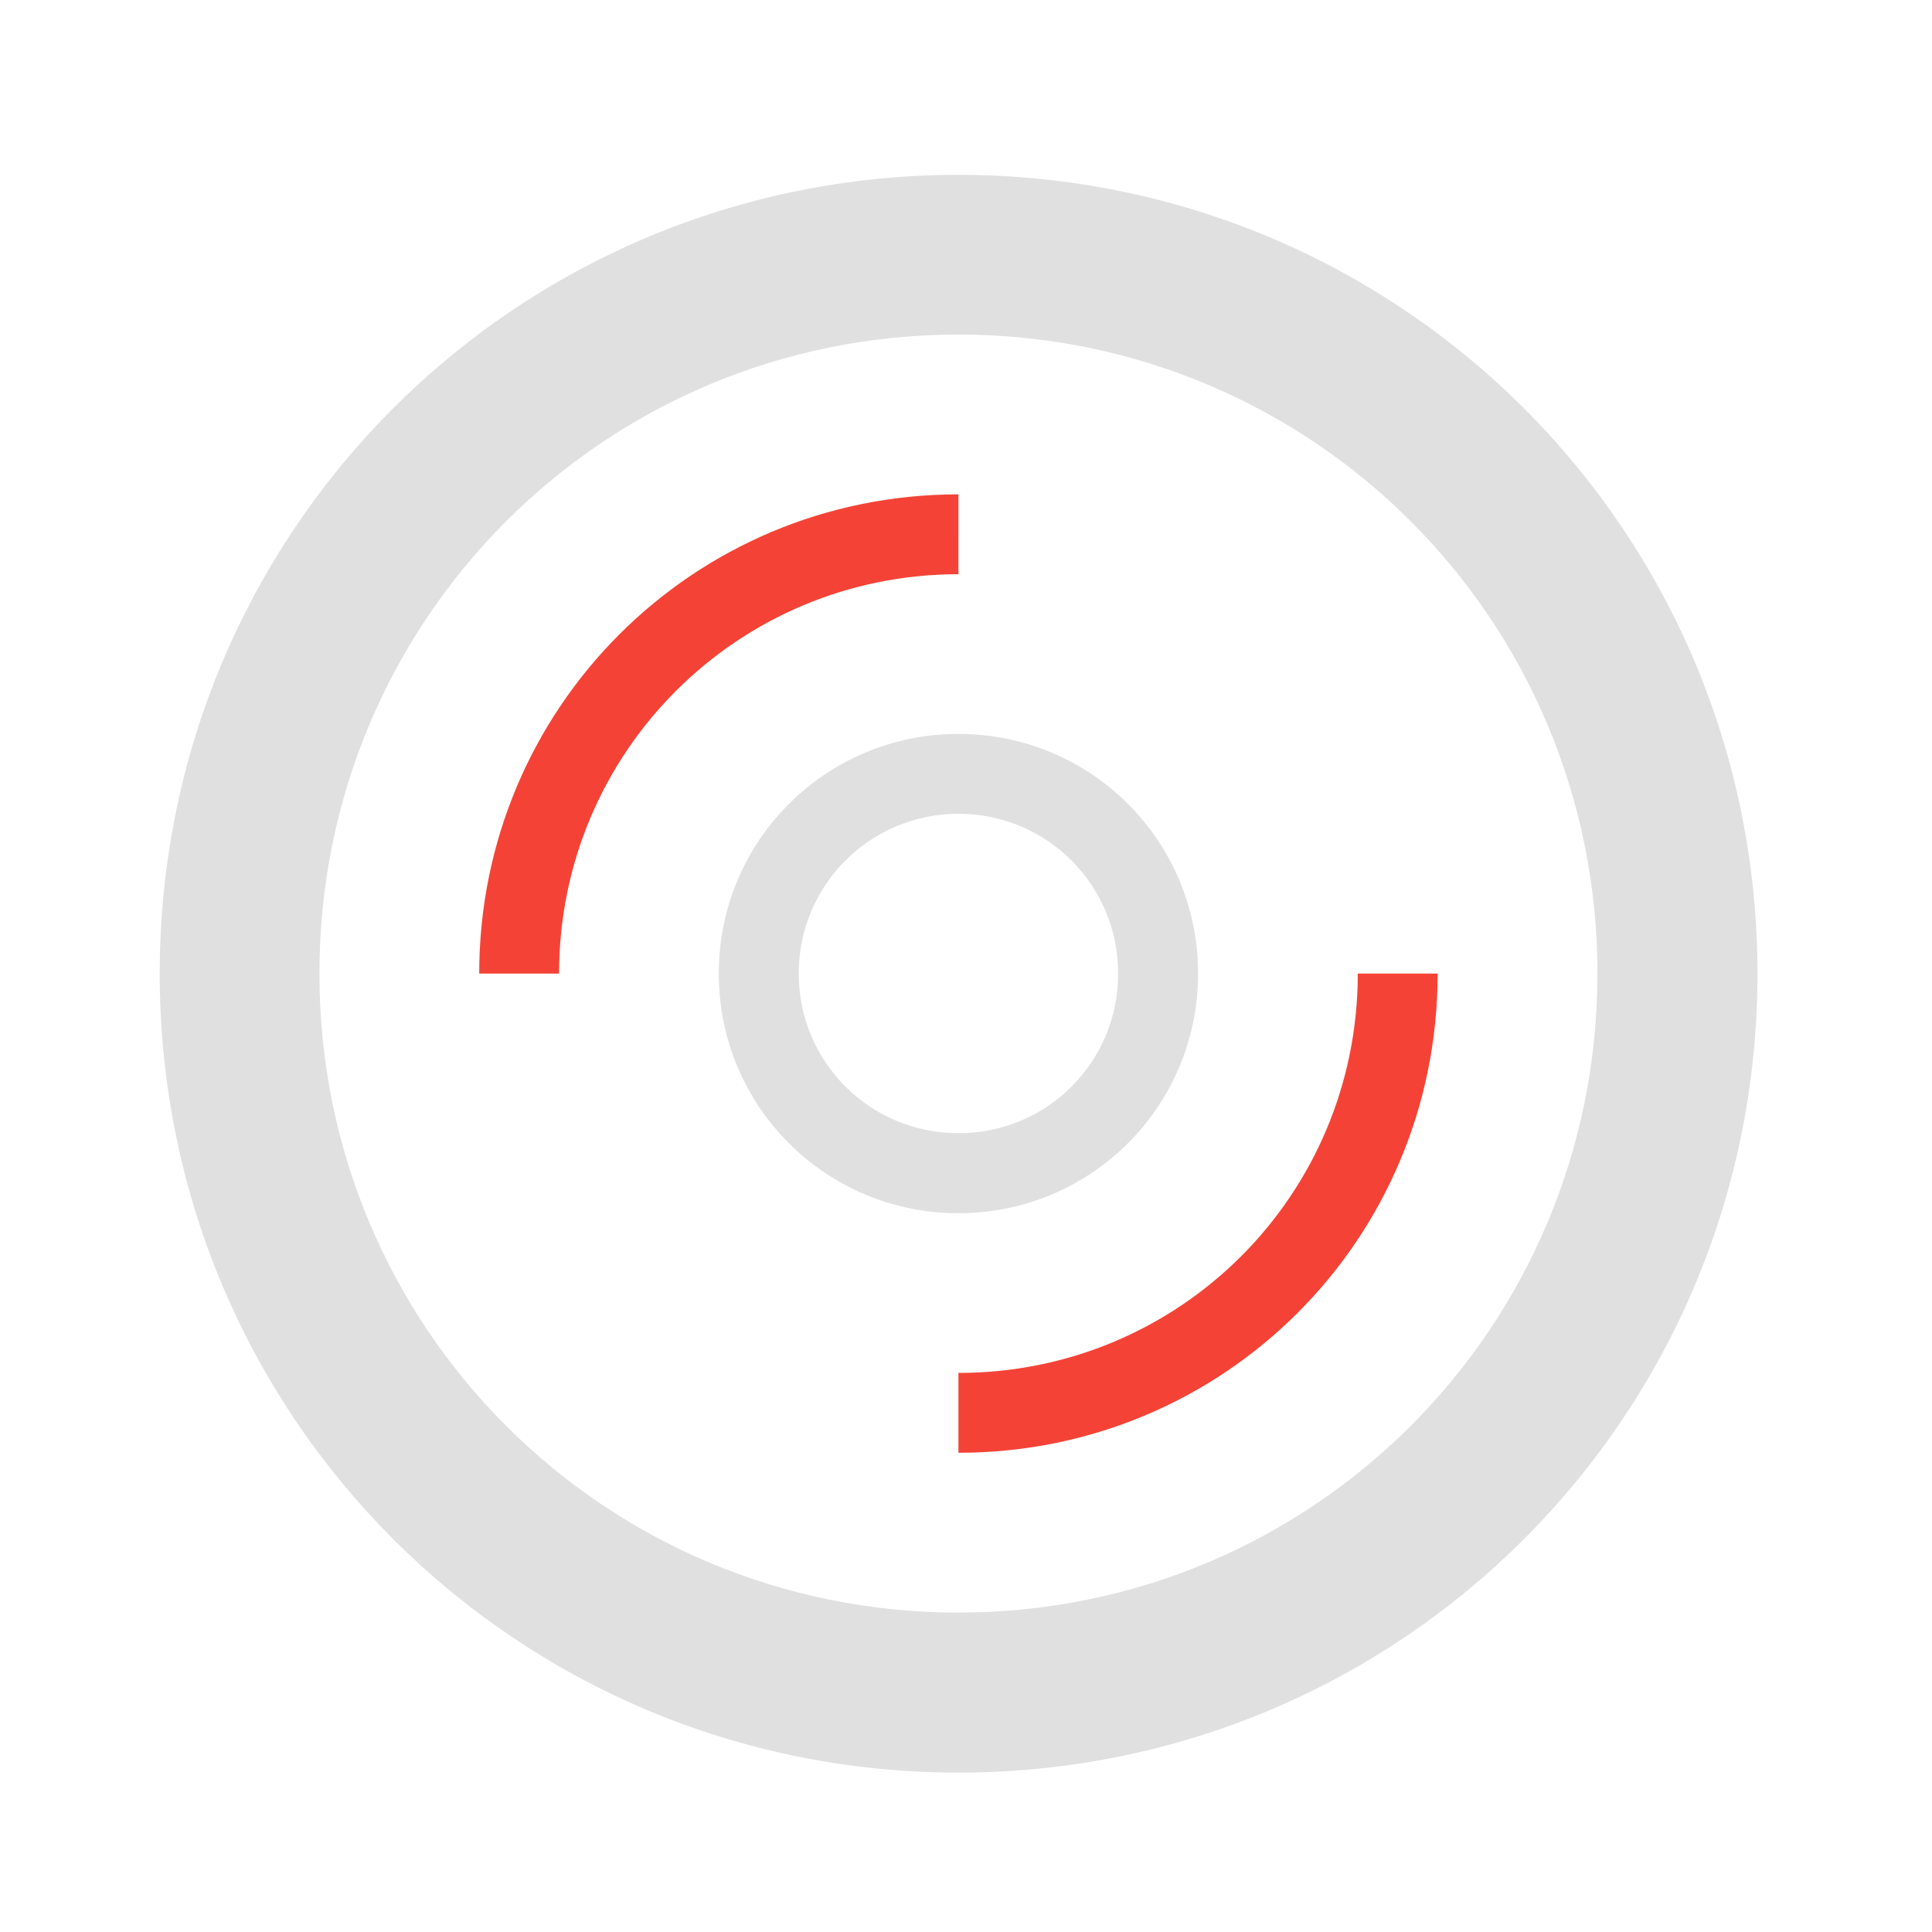 <svg height="24" viewBox="0 0 24 24" width="24" xmlns="http://www.w3.org/2000/svg"><path d="m11.906 2.172c-5.496 0-9.922 4.426-9.922 9.922 0 5.5 4.426 9.926 9.922 9.926 5.5 0 9.926-4.426 9.926-9.926 0-5.496-4.426-9.922-9.926-9.922zm0 1.984c4.398 0 7.938 3.539 7.938 7.938s-3.539 7.938-7.938 7.938-7.938-3.539-7.938-7.938 3.539-7.938 7.938-7.938zm0 0" fill="#e0e0e0"/><path d="m11.906 9.117c-1.648 0-2.977 1.328-2.977 2.977s1.328 2.977 2.977 2.977 2.977-1.328 2.977-2.977-1.328-2.977-2.977-2.977zm0 .992c1.102 0 1.984.887 1.984 1.984 0 1.102-.883 1.984-1.984 1.984-1.098 0-1.984-.883-1.984-1.984 0-1.098.887-1.984 1.984-1.984zm0 0" fill="#e0e0e0"/><g fill="#f44336"><path d="m11.906 6.141c-3.297 0-5.953 2.656-5.953 5.953h.992c0-2.746 2.215-4.961 4.961-4.961zm0 0"/><path d="m11.906 18.047c3.301 0 5.953-2.652 5.953-5.953h-.992c0 2.75-2.211 4.961-4.961 4.961zm0 0"/></g></svg>